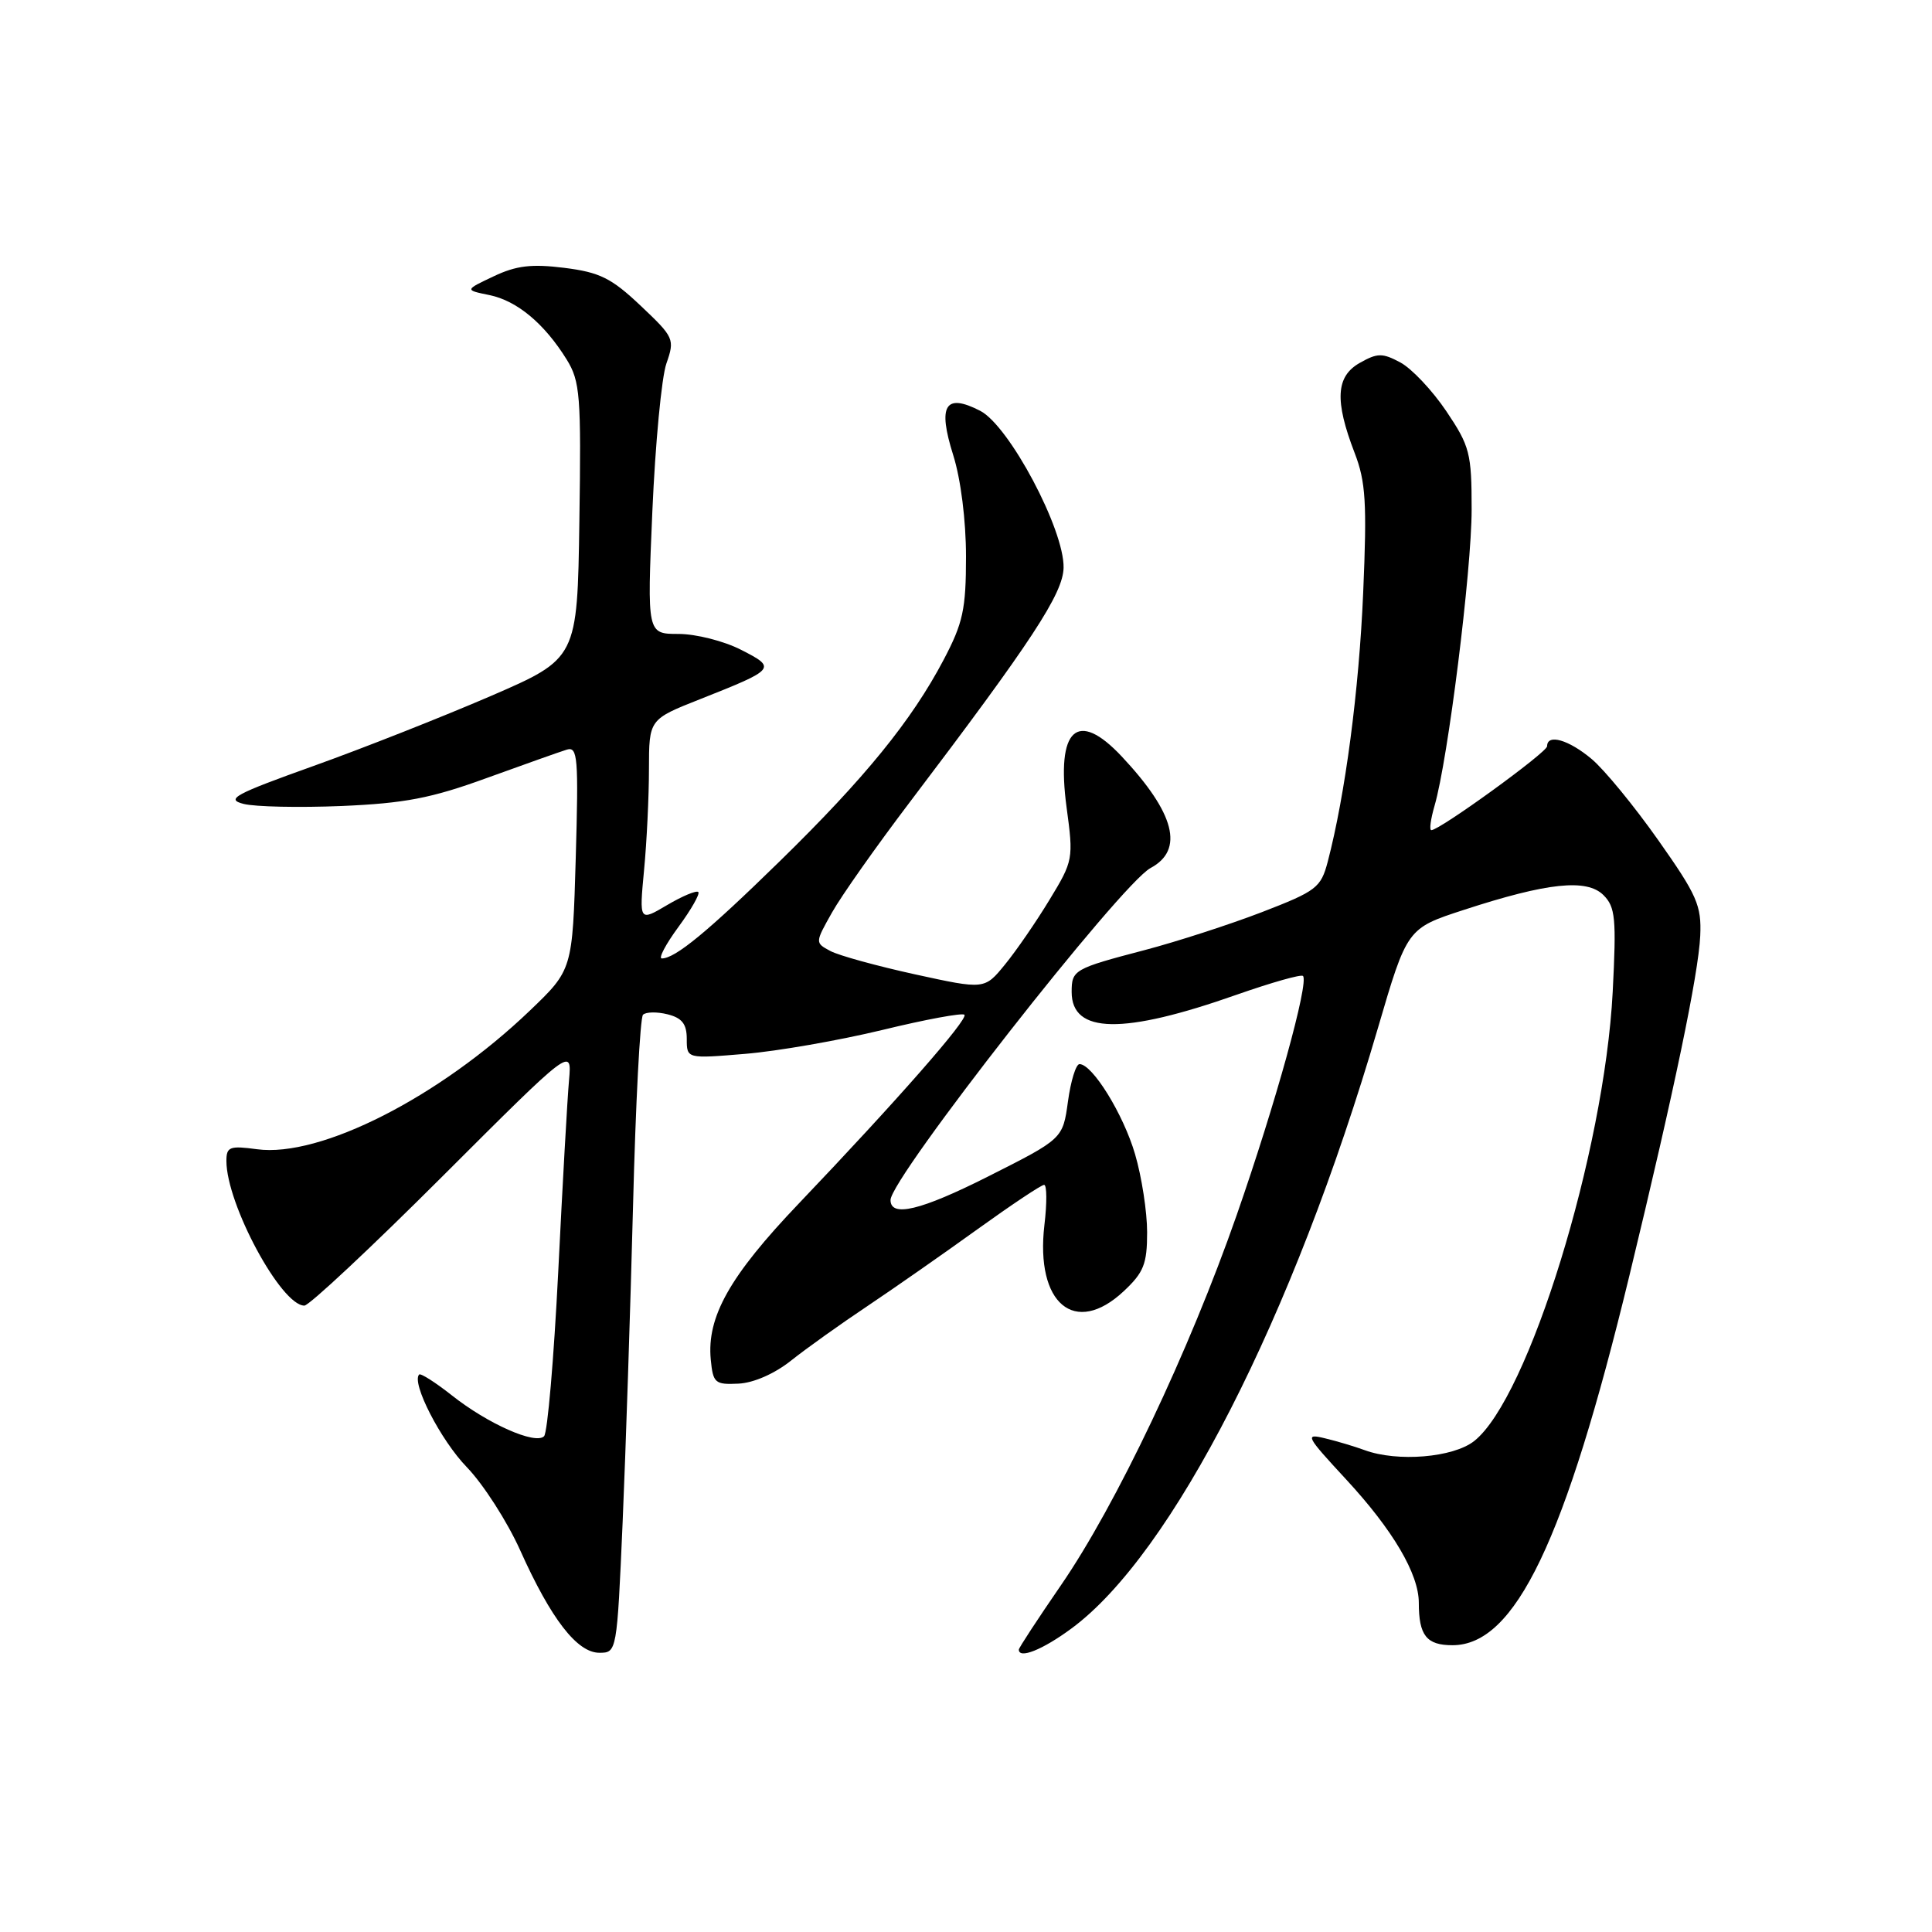 <?xml version="1.0" encoding="UTF-8" standalone="no"?>
<!DOCTYPE svg PUBLIC "-//W3C//DTD SVG 1.1//EN" "http://www.w3.org/Graphics/SVG/1.1/DTD/svg11.dtd" >
<svg xmlns="http://www.w3.org/2000/svg" xmlns:xlink="http://www.w3.org/1999/xlink" version="1.1" viewBox="0 0 256 256">
 <g >
 <path fill="currentColor"
d=" M 82.50 201.75 C 82.91 192.26 83.53 173.40 83.88 159.83 C 84.22 146.26 84.82 134.85 85.20 134.46 C 85.59 134.08 87.05 134.05 88.45 134.40 C 90.37 134.88 91.00 135.68 91.00 137.66 C 91.00 140.29 91.00 140.29 98.75 139.64 C 103.01 139.29 111.18 137.86 116.90 136.48 C 122.61 135.09 127.52 134.18 127.79 134.46 C 128.35 135.01 118.85 145.84 105.82 159.50 C 96.68 169.08 93.64 174.49 94.18 180.15 C 94.48 183.26 94.74 183.49 97.84 183.34 C 99.85 183.25 102.65 182.02 104.84 180.27 C 106.85 178.67 111.42 175.41 115.00 173.02 C 118.58 170.62 125.14 166.04 129.59 162.83 C 134.04 159.63 137.98 157.00 138.35 157.00 C 138.72 157.00 138.74 159.40 138.39 162.32 C 137.17 172.75 142.43 177.14 148.89 171.10 C 151.55 168.61 152.00 167.49 152.00 163.28 C 152.00 160.58 151.28 155.92 150.40 152.93 C 148.85 147.63 144.75 141.00 143.04 141.00 C 142.57 141.00 141.88 143.23 141.51 145.95 C 140.83 150.90 140.83 150.90 130.89 155.91 C 122.02 160.38 118.00 161.35 118.00 159.01 C 118.00 156.10 148.52 117.13 152.45 115.02 C 156.94 112.62 155.69 107.76 148.65 100.25 C 142.74 93.94 139.92 96.54 141.33 107.00 C 142.25 113.80 142.21 114.06 139.07 119.22 C 137.31 122.13 134.65 125.99 133.16 127.81 C 130.46 131.12 130.46 131.12 121.26 129.11 C 116.20 128.00 111.14 126.61 110.02 126.01 C 107.99 124.92 107.99 124.92 110.24 120.92 C 111.48 118.71 116.10 112.16 120.50 106.36 C 136.72 84.97 140.86 78.66 140.93 75.23 C 141.04 70.18 133.73 56.43 129.89 54.44 C 125.23 52.04 124.22 53.70 126.31 60.32 C 127.31 63.50 128.00 68.96 128.00 73.74 C 128.00 80.73 127.61 82.54 125.04 87.42 C 120.81 95.46 114.59 103.11 103.33 114.11 C 93.78 123.45 89.47 127.00 87.69 127.00 C 87.22 127.00 88.21 125.12 89.90 122.82 C 91.59 120.52 92.77 118.44 92.53 118.20 C 92.29 117.95 90.42 118.73 88.39 119.93 C 84.70 122.11 84.70 122.11 85.34 115.30 C 85.70 111.56 85.99 105.53 85.99 101.91 C 86.00 95.32 86.00 95.32 92.75 92.65 C 102.83 88.66 102.94 88.52 98.19 86.10 C 95.93 84.94 92.20 84.00 89.91 84.00 C 85.74 84.00 85.74 84.00 86.44 67.75 C 86.83 58.81 87.66 50.00 88.30 48.17 C 89.43 44.93 89.32 44.70 84.89 40.51 C 81.01 36.84 79.47 36.08 74.77 35.49 C 70.43 34.95 68.40 35.19 65.40 36.62 C 61.57 38.43 61.57 38.43 64.85 39.10 C 68.51 39.85 72.14 42.88 75.09 47.64 C 76.87 50.53 77.02 52.40 76.77 69.04 C 76.50 87.26 76.50 87.26 65.00 92.24 C 58.67 94.97 48.10 99.15 41.50 101.51 C 31.08 105.24 29.86 105.90 32.27 106.52 C 33.79 106.91 39.64 107.03 45.27 106.80 C 53.63 106.44 57.15 105.77 64.50 103.09 C 69.45 101.30 74.22 99.60 75.11 99.33 C 76.55 98.89 76.67 100.39 76.29 113.67 C 75.86 128.50 75.86 128.50 70.20 133.92 C 58.23 145.38 42.44 153.41 34.06 152.28 C 30.43 151.79 30.00 151.96 30.00 153.83 C 30.00 159.55 37.25 173.00 40.33 173.00 C 40.96 173.00 49.20 165.29 58.63 155.87 C 75.78 138.74 75.78 138.74 75.40 143.12 C 75.18 145.53 74.54 156.94 73.97 168.49 C 73.39 180.03 72.55 189.85 72.09 190.31 C 70.94 191.46 64.61 188.65 59.87 184.89 C 57.69 183.17 55.74 181.93 55.54 182.13 C 54.48 183.21 58.38 190.82 61.84 194.39 C 64.03 196.65 67.22 201.62 68.93 205.43 C 73.01 214.52 76.47 219.00 79.42 219.00 C 81.73 219.00 81.75 218.91 82.50 201.75 Z  M 141.95 215.80 C 155.31 205.98 171.36 174.55 182.57 136.26 C 186.45 123.01 186.45 123.01 193.98 120.56 C 205.04 116.95 210.26 116.40 212.47 118.61 C 214.05 120.19 214.19 121.69 213.69 131.45 C 212.58 152.68 202.52 185.30 195.33 190.95 C 192.55 193.14 185.17 193.75 180.82 192.15 C 179.54 191.68 177.19 190.97 175.59 190.59 C 172.85 189.92 173.02 190.25 178.36 196.02 C 184.56 202.72 188.00 208.55 188.00 212.38 C 188.00 216.71 189.02 218.00 192.46 218.00 C 200.78 218.00 207.38 204.21 215.91 169.00 C 221.85 144.48 225.06 129.05 225.29 124.00 C 225.47 119.98 224.87 118.62 219.73 111.33 C 216.56 106.83 212.59 101.99 210.91 100.58 C 207.87 98.02 205.00 97.19 205.00 98.88 C 205.00 99.69 190.78 110.00 189.66 110.00 C 189.37 110.00 189.57 108.54 190.09 106.75 C 191.86 100.67 195.00 75.59 195.00 67.51 C 195.00 60.04 194.76 59.12 191.64 54.48 C 189.79 51.73 187.05 48.83 185.56 48.03 C 183.17 46.75 182.52 46.76 180.17 48.09 C 177.01 49.88 176.83 53.08 179.49 60.00 C 180.97 63.82 181.14 66.63 180.63 78.50 C 180.08 91.48 178.25 105.32 175.93 114.19 C 175.02 117.63 174.44 118.07 167.19 120.87 C 162.92 122.51 155.94 124.77 151.68 125.89 C 142.30 128.35 142.00 128.52 142.00 131.44 C 142.00 137.00 148.79 137.12 163.85 131.81 C 168.45 130.20 172.41 129.07 172.65 129.32 C 173.48 130.14 168.99 146.33 163.87 161.00 C 157.57 179.05 147.88 199.46 140.57 210.07 C 137.51 214.52 135.00 218.35 135.00 218.58 C 135.00 219.86 138.14 218.61 141.95 215.80 Z "/>
</g>
</svg>